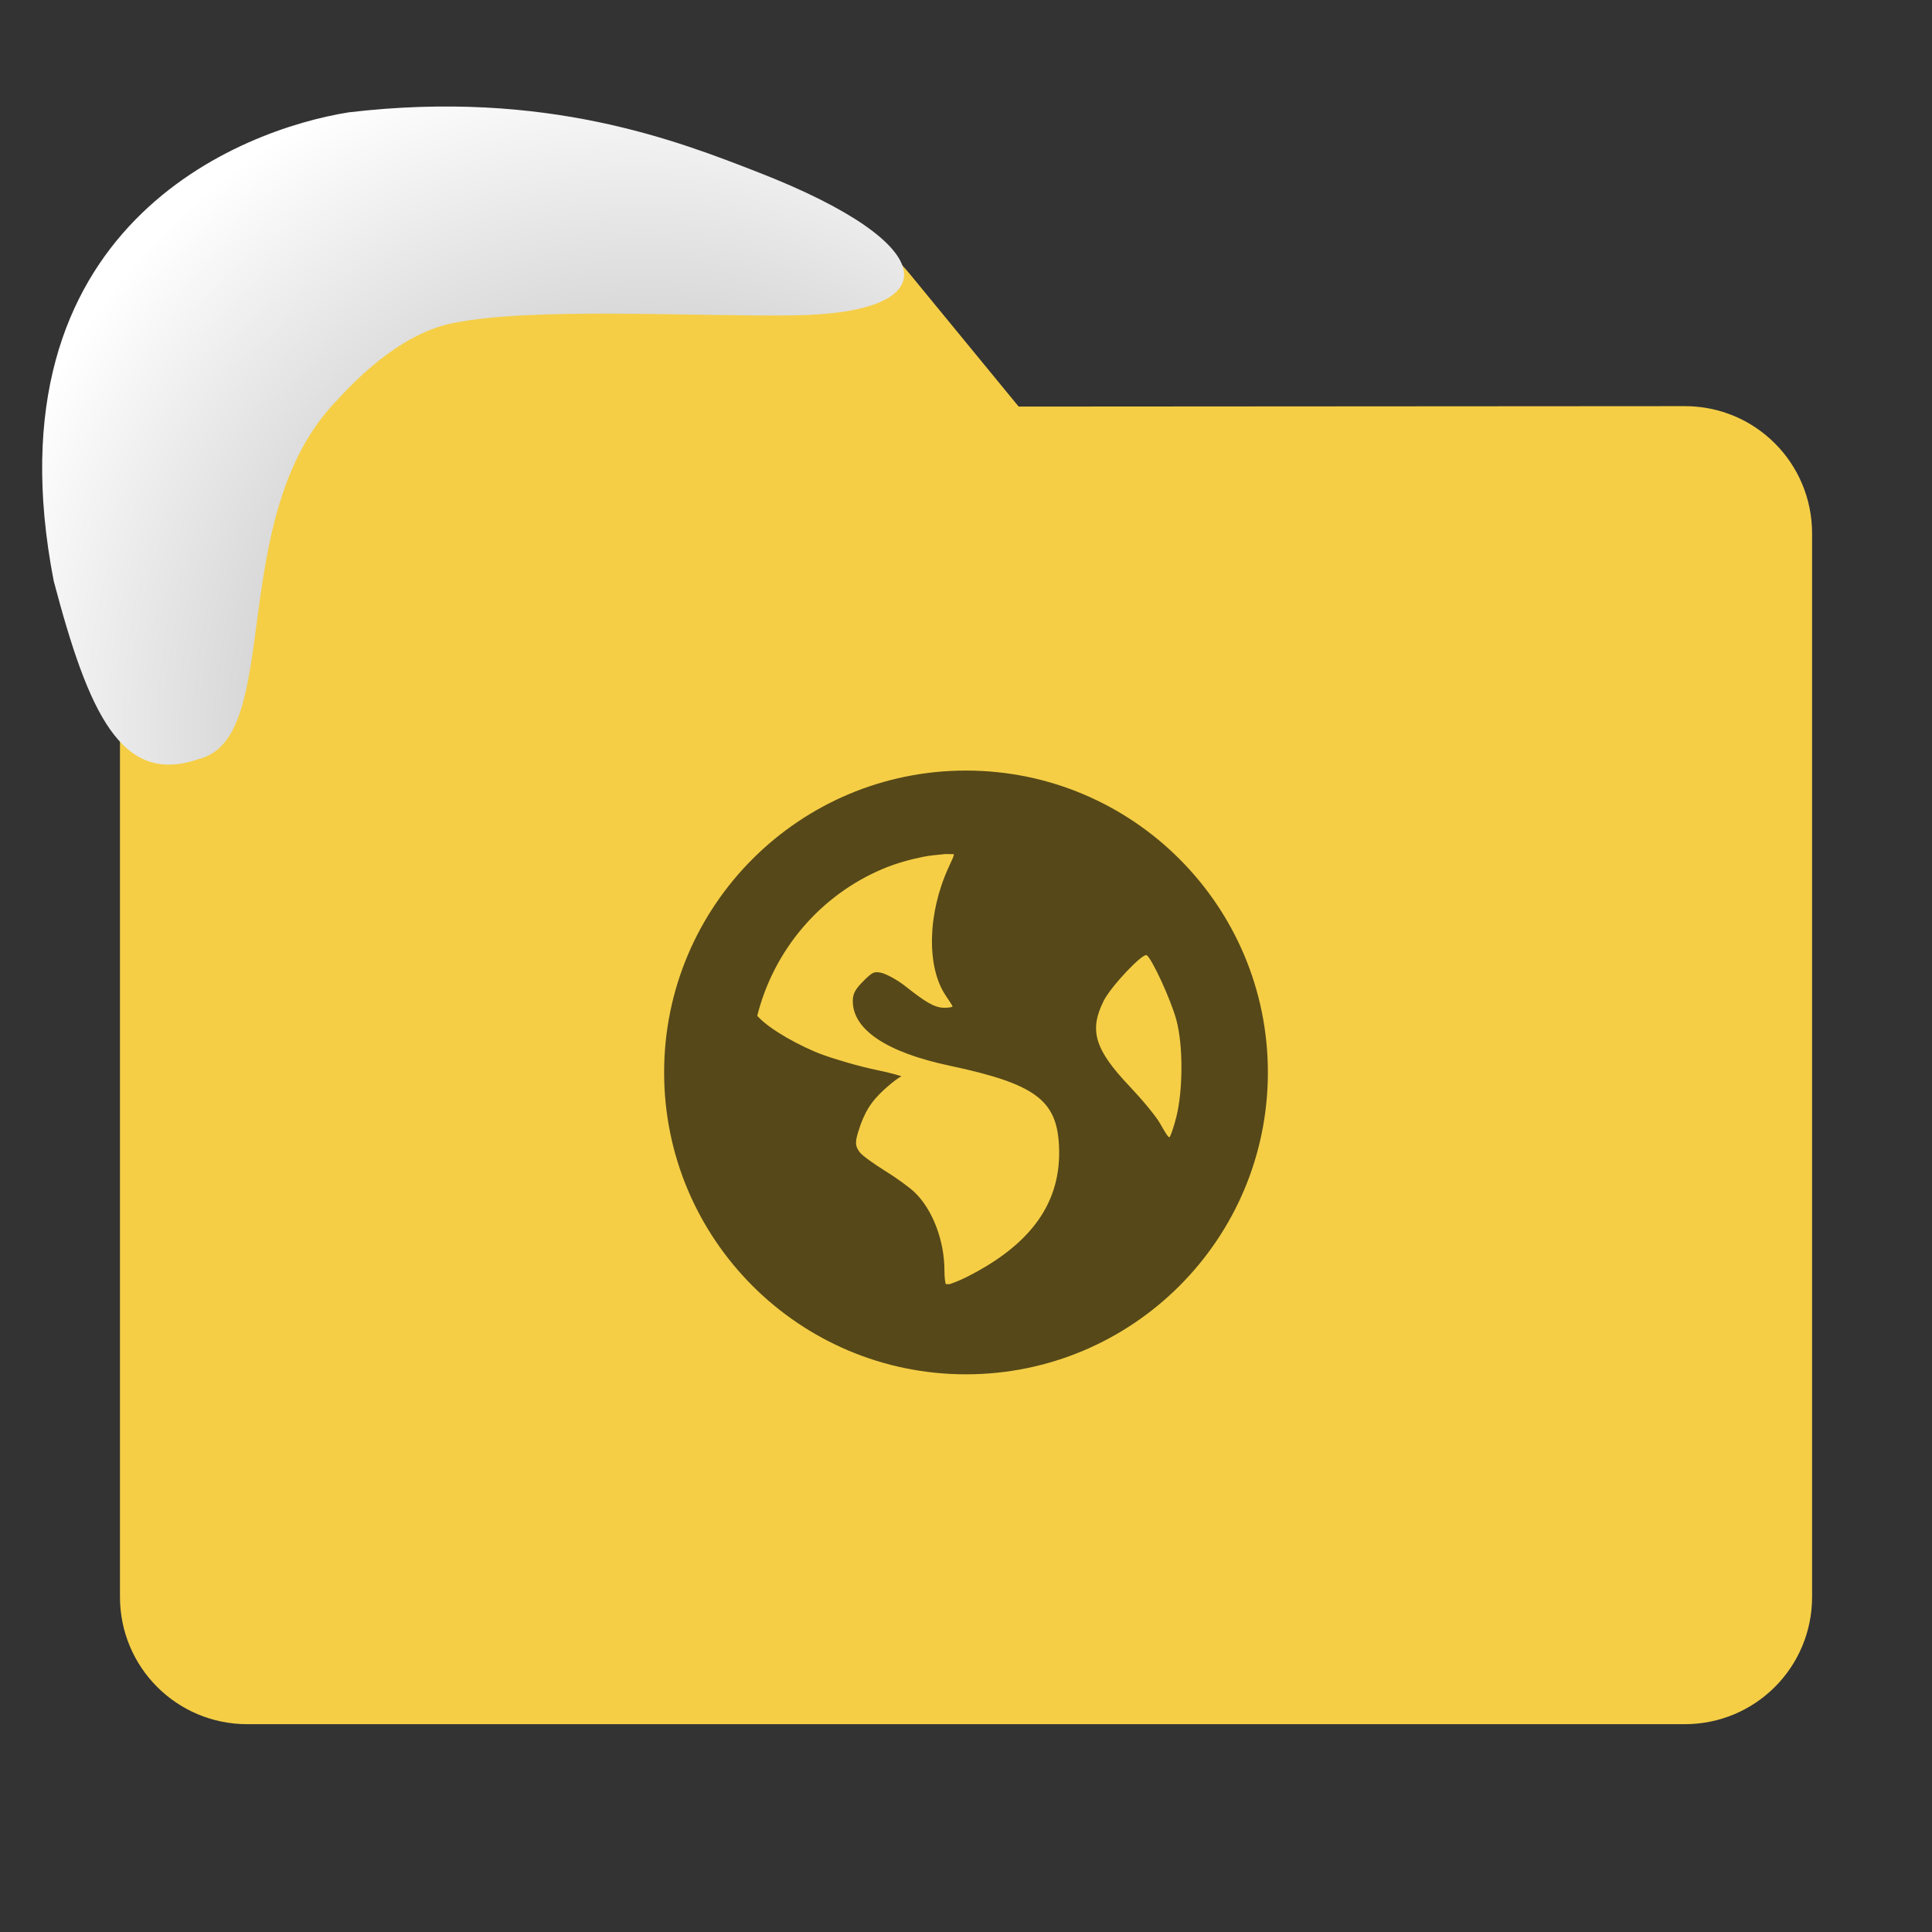 <svg xmlns="http://www.w3.org/2000/svg" viewBox="0 0 32 32"><rect x="0" y="0" width="32" height="32" fill="#333333" stroke="none"/><defs><radialGradient id="0" cx="8.848" cy="12.522" r="6.171" gradientTransform="matrix(1.483-1.122 1.223 1.615-17.06 2.508)" gradientUnits="userSpaceOnUse"><stop stop-color="#999"/><stop offset="1" stop-color="#fff"/></radialGradient></defs><path d="m27.904 6.727c1.169-.001 2.11.941 2.11 2.11v17.611c0 1.169-.941 2.11-2.11 2.11h-23.807c-1.169 0-2.11-.941-2.11-2.11v-16.245-5.067c0-.938.755-1.693 1.693-1.693h9.09c.938 0 1.705.371 2.3 1.096l1.802 2.195" fill="#f5ce46"/><path d="m16 12.763c-2.761 0-5 2.239-5 5 0 2.761 2.239 5 5 5 2.761 0 5-2.239 5-5 0-2.761-2.239-5-5-5m-.357 1.384c.048-.005.108.003.156 0 .006.023-.035.104-.089.223-.347.758-.367 1.646-.045 2.121.058.086.112.168.112.179 0 .011-.063.022-.134.022-.167 0-.325-.102-.647-.357-.143-.113-.33-.209-.402-.223-.113-.023-.144-.013-.29.134-.136.136-.179.21-.179.335 0 .474.562.85 1.607 1.071 1.419.301 1.769.571 1.808 1.317.049.936-.449 1.641-1.54 2.188-.13.065-.213.091-.268.112-.024-.002-.043.002-.067 0-.009-.029-.022-.096-.022-.223 0-.497-.196-1.01-.491-1.295-.079-.077-.301-.24-.491-.357-.19-.118-.381-.254-.424-.313-.071-.097-.077-.156-.022-.335.099-.326.217-.508.446-.714.12-.108.241-.199.268-.201.027-.002-.154-.056-.424-.112-.27-.055-.666-.172-.87-.246-.374-.135-.879-.419-1.071-.625-.008-.009-.015-.015-.022-.022.276-1.099 1.05-1.999 2.076-2.433.215-.091.436-.153.67-.201.116-.024.237-.032.357-.045m3.348 1.674c.084.052.401.737.491 1.071.117.432.108 1.178 0 1.607-.041.163-.094.316-.112.335-.018.019-.081-.09-.156-.223-.075-.133-.314-.415-.513-.625-.574-.606-.665-.923-.424-1.406.121-.244.649-.799.714-.759" fill-opacity=".651"/>

   xmlns:dc="http://purl.org/dc/elements/1.1/"
   xmlns:cc="http://creativecommons.org/ns#"
   xmlns:rdf="http://www.w3.org/1999/02/22-rdf-syntax-ns#"
   xmlns:svg="http://www.w3.org/2000/svg"
   xmlns="http://www.w3.org/2000/svg"
   xmlns:xlink="http://www.w3.org/1999/xlink"
   xmlns:sodipodi="http://sodipodi.sourceforge.net/DTD/sodipodi-0.dtd"
   xmlns:inkscape="http://www.inkscape.org/namespaces/inkscape"
   version="1"
   width="32"
   height="32"
   id="svg12"
   sodipodi:docname="snow-places.svg"
   inkscape:version="0.92.1 r"&gt;
  <path d="m5.587 6.624c-1.88 1.927-.867 5.611-2.306 5.951-1.275.44-1.817-.775-2.391-2.951-1.142-5.885 3.111-7.48 4.884-7.763 3.276-.389 5.472.482 6.79.995 3.09 1.204 3.119 2.329.603 2.367-1.678.025-4.36-.143-5.683.132-.918.191-1.685 1.042-1.897 1.268" fill="url(#0)"/><path fill="#00000f" fill-opacity="0" d="m0 0h32v32h-32z"/></svg>